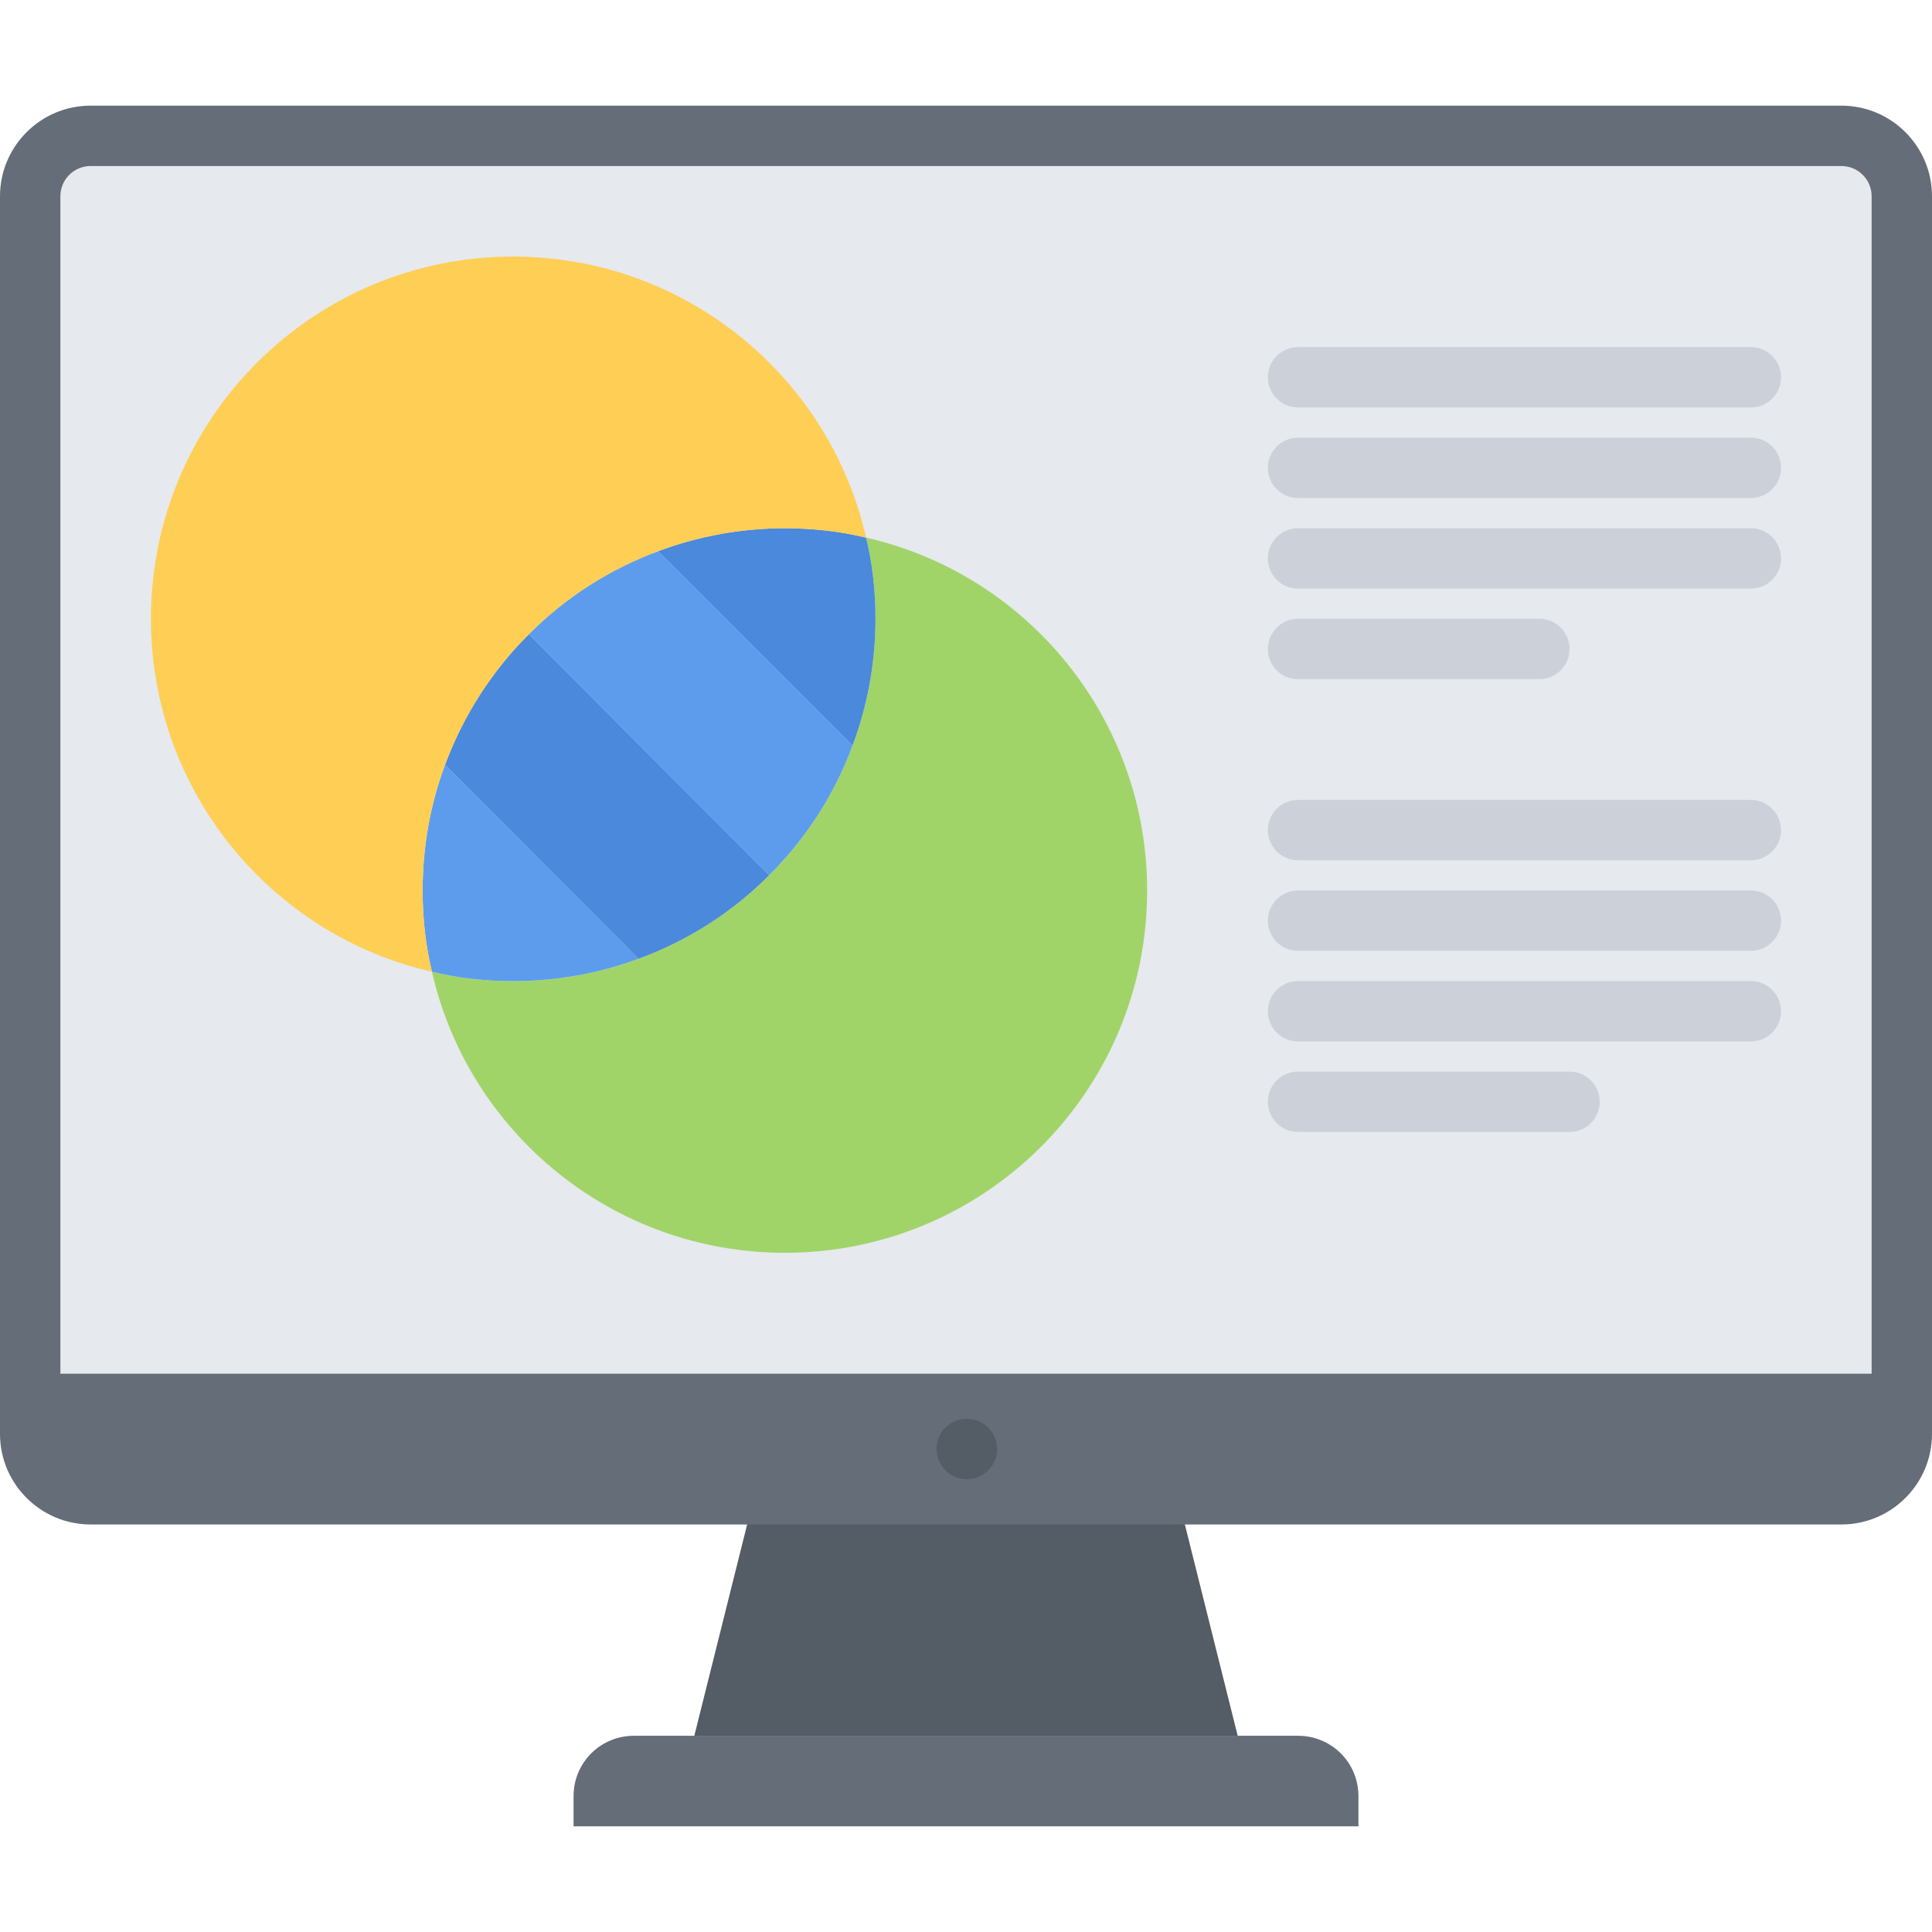 <svg id="icons" enable-background="new 0 0 64 64" height="512" viewBox="0 0 64 64" width="512" xmlns="http://www.w3.org/2000/svg"><path d="m41 57.5h2c1.11 0 2 .89 2 2v1h-26v-1c0-1.11.89-2 2-2h2z" fill="#656d78"/><path d="m1.05 45.5h61.95v2c0 1.1-.9 2-2 2h-22-14-22c-1.1 0-2-.9-2-2v-2z" fill="#656d78"/><path d="m39 49.5 2 8h-18l2-8z" fill="#545c66"/><path d="m61 4.5h-58c-1.1 0-2 .9-2 2v39h.05 61.95v-39c0-1.1-.9-2-2-2z" fill="#e6e9ed"/><path d="m28.69 17.81c5.33 1.21 9.31 5.99 9.31 11.69 0 6.63-5.37 12-12 12-5.7 0-10.48-3.98-11.69-9.31.86.21 1.76.31 2.69.31 1.46 0 2.86-.26 4.15-.74 1.64-.6 3.119-1.55 4.33-2.77 1.21-1.2 2.159-2.66 2.76-4.29.49-1.31.76-2.72.76-4.2 0-.93-.1-1.83-.31-2.69z" fill="#a0d468"/><path d="m28.69 17.81c.21.86.31 1.76.31 2.69 0 1.48-.27 2.89-.76 4.2l-6.44-6.44c1.311-.49 2.72-.76 4.2-.76.93 0 1.83.1 2.69.31z" fill="#4a89dc"/><path d="m14.74 25.34 6.41 6.42c-1.29.48-2.69.74-4.15.74-.93 0-1.83-.1-2.69-.31-.21-.86-.31-1.76-.31-2.69 0-1.46.26-2.87.74-4.16z" fill="#5d9cec"/><path d="m17.52 21.01 7.961 7.98c-1.211 1.22-2.69 2.17-4.33 2.77l-6.41-6.42c.609-1.64 1.559-3.12 2.779-4.33z" fill="#4a89dc"/><path d="m21.8 18.26 6.44 6.44c-.601 1.63-1.55 3.09-2.76 4.29l-7.961-7.98c1.201-1.21 2.661-2.15 4.281-2.75z" fill="#5d9cec"/><path d="m28.69 17.81c-.86-.21-1.76-.31-2.69-.31-1.48 0-2.89.27-4.2.76-1.62.601-3.08 1.54-4.28 2.75-1.22 1.21-2.17 2.69-2.779 4.33-.481 1.29-.741 2.7-.741 4.16 0 .93.1 1.83.31 2.69-5.33-1.21-9.31-5.99-9.31-11.69 0-6.63 5.37-12 12-12 5.7 0 10.48 3.98 11.69 9.31z" fill="#ffce54"/><path d="m61 50.5h-58c-1.654 0-3-1.346-3-3v-41c0-1.654 1.346-3 3-3h58c1.654 0 3 1.346 3 3v41c0 1.654-1.346 3-3 3zm-58-45c-.552 0-1 .448-1 1v41c0 .552.448 1 1 1h58c.552 0 1-.448 1-1v-41c0-.552-.448-1-1-1z" fill="#656d78"/><g fill="#ccd1d9"><path d="m57.999 13.498h-14.999c-.553 0-1-.447-1-1s.447-1 1-1h14.999c.553 0 1 .447 1 1s-.447 1-1 1z"/><path d="m57.999 16.498h-14.999c-.553 0-1-.447-1-1s.447-1 1-1h14.999c.553 0 1 .447 1 1s-.447 1-1 1z"/><path d="m57.999 19.498h-14.999c-.553 0-1-.447-1-1s.447-1 1-1h14.999c.553 0 1 .447 1 1s-.447 1-1 1z"/><path d="m50.992 22.498h-7.992c-.553 0-1-.447-1-1s.447-1 1-1h7.992c.553 0 1 .447 1 1s-.447 1-1 1z"/><path d="m57.999 28.498h-14.999c-.553 0-1-.447-1-1s.447-1 1-1h14.999c.553 0 1 .447 1 1s-.447 1-1 1z"/><path d="m57.999 31.498h-14.999c-.553 0-1-.447-1-1s.447-1 1-1h14.999c.553 0 1 .447 1 1s-.447 1-1 1z"/><path d="m57.999 34.498h-14.999c-.553 0-1-.447-1-1s.447-1 1-1h14.999c.553 0 1 .447 1 1s-.447 1-1 1z"/><path d="m51.993 37.498h-8.993c-.553 0-1-.447-1-1s.447-1 1-1h8.993c.553 0 1 .447 1 1s-.447 1-1 1z"/></g><path d="m32.03 49c-.553 0-1.005-.447-1.005-1s.442-1 .994-1h.011c.552 0 1 .447 1 1s-.448 1-1 1z" fill="#545c66"/></svg>